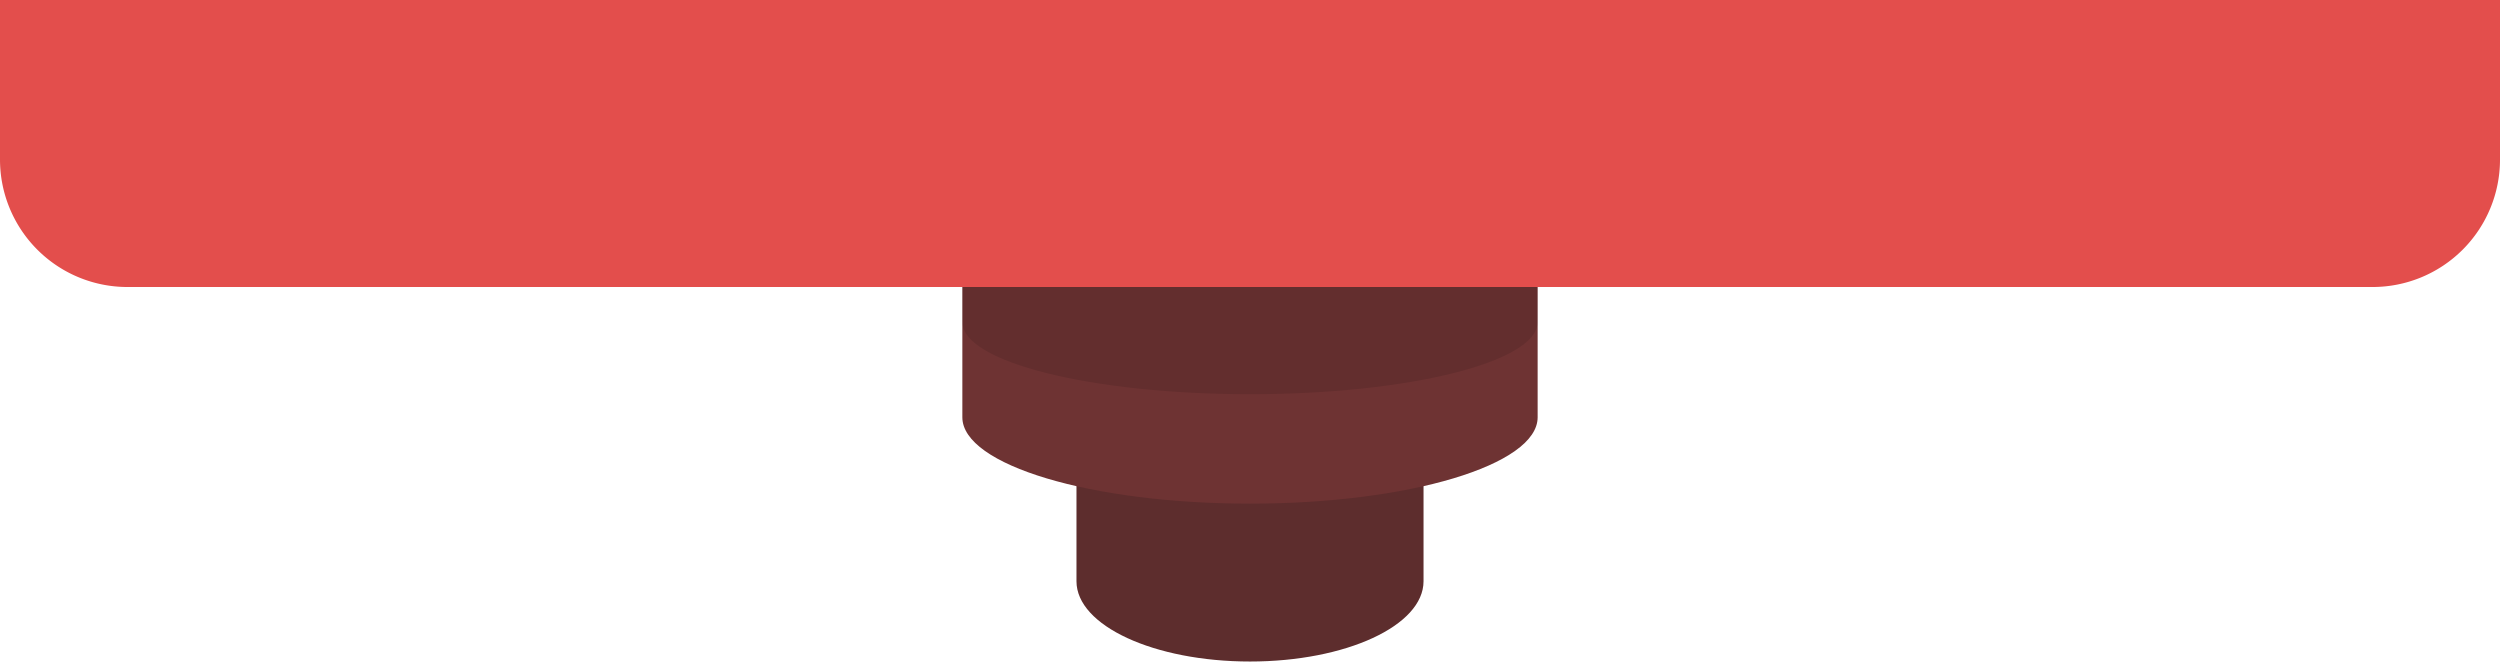 <svg xmlns="http://www.w3.org/2000/svg" viewBox="0 0 370.249 97.97"><g id="レイヤー_2" data-name="レイヤー 2"><g id="レイヤー_1-2" data-name="レイヤー 1"><path d="M159.425,86.081c0,6.582,11.5,11.889,25.7,11.889s25.7-5.307,25.7-11.889V50.2c0-6.582-11.5-11.889-25.7-11.889s-25.7,5.307-25.7,11.889Z" fill="#5d2d2d"/><path d="M142.524,61.8c0,7.079,19.1,12.789,42.6,12.789s42.6-5.71,42.6-12.789v-38.6c0-7.079-19.1-12.789-42.6-12.789s-42.6,5.71-42.6,12.789Z" fill="#6e3333"/><path d="M142.525,47.7c0,5.915,19.1,10.685,42.6,10.685s42.6-4.77,42.6-10.685V15.456c0-5.915-19.1-10.685-42.6-10.685s-42.6,4.77-42.6,10.685Z" fill="#040000" opacity="0.1" style="isolation:isolate"/><path d="M0,0H370.249V23.628a18.878,18.878,0,0,1-18.878,18.878H18.878A18.878,18.878,0,0,1,0,23.628V0Z" fill="#e34e4c"/></g></g></svg>